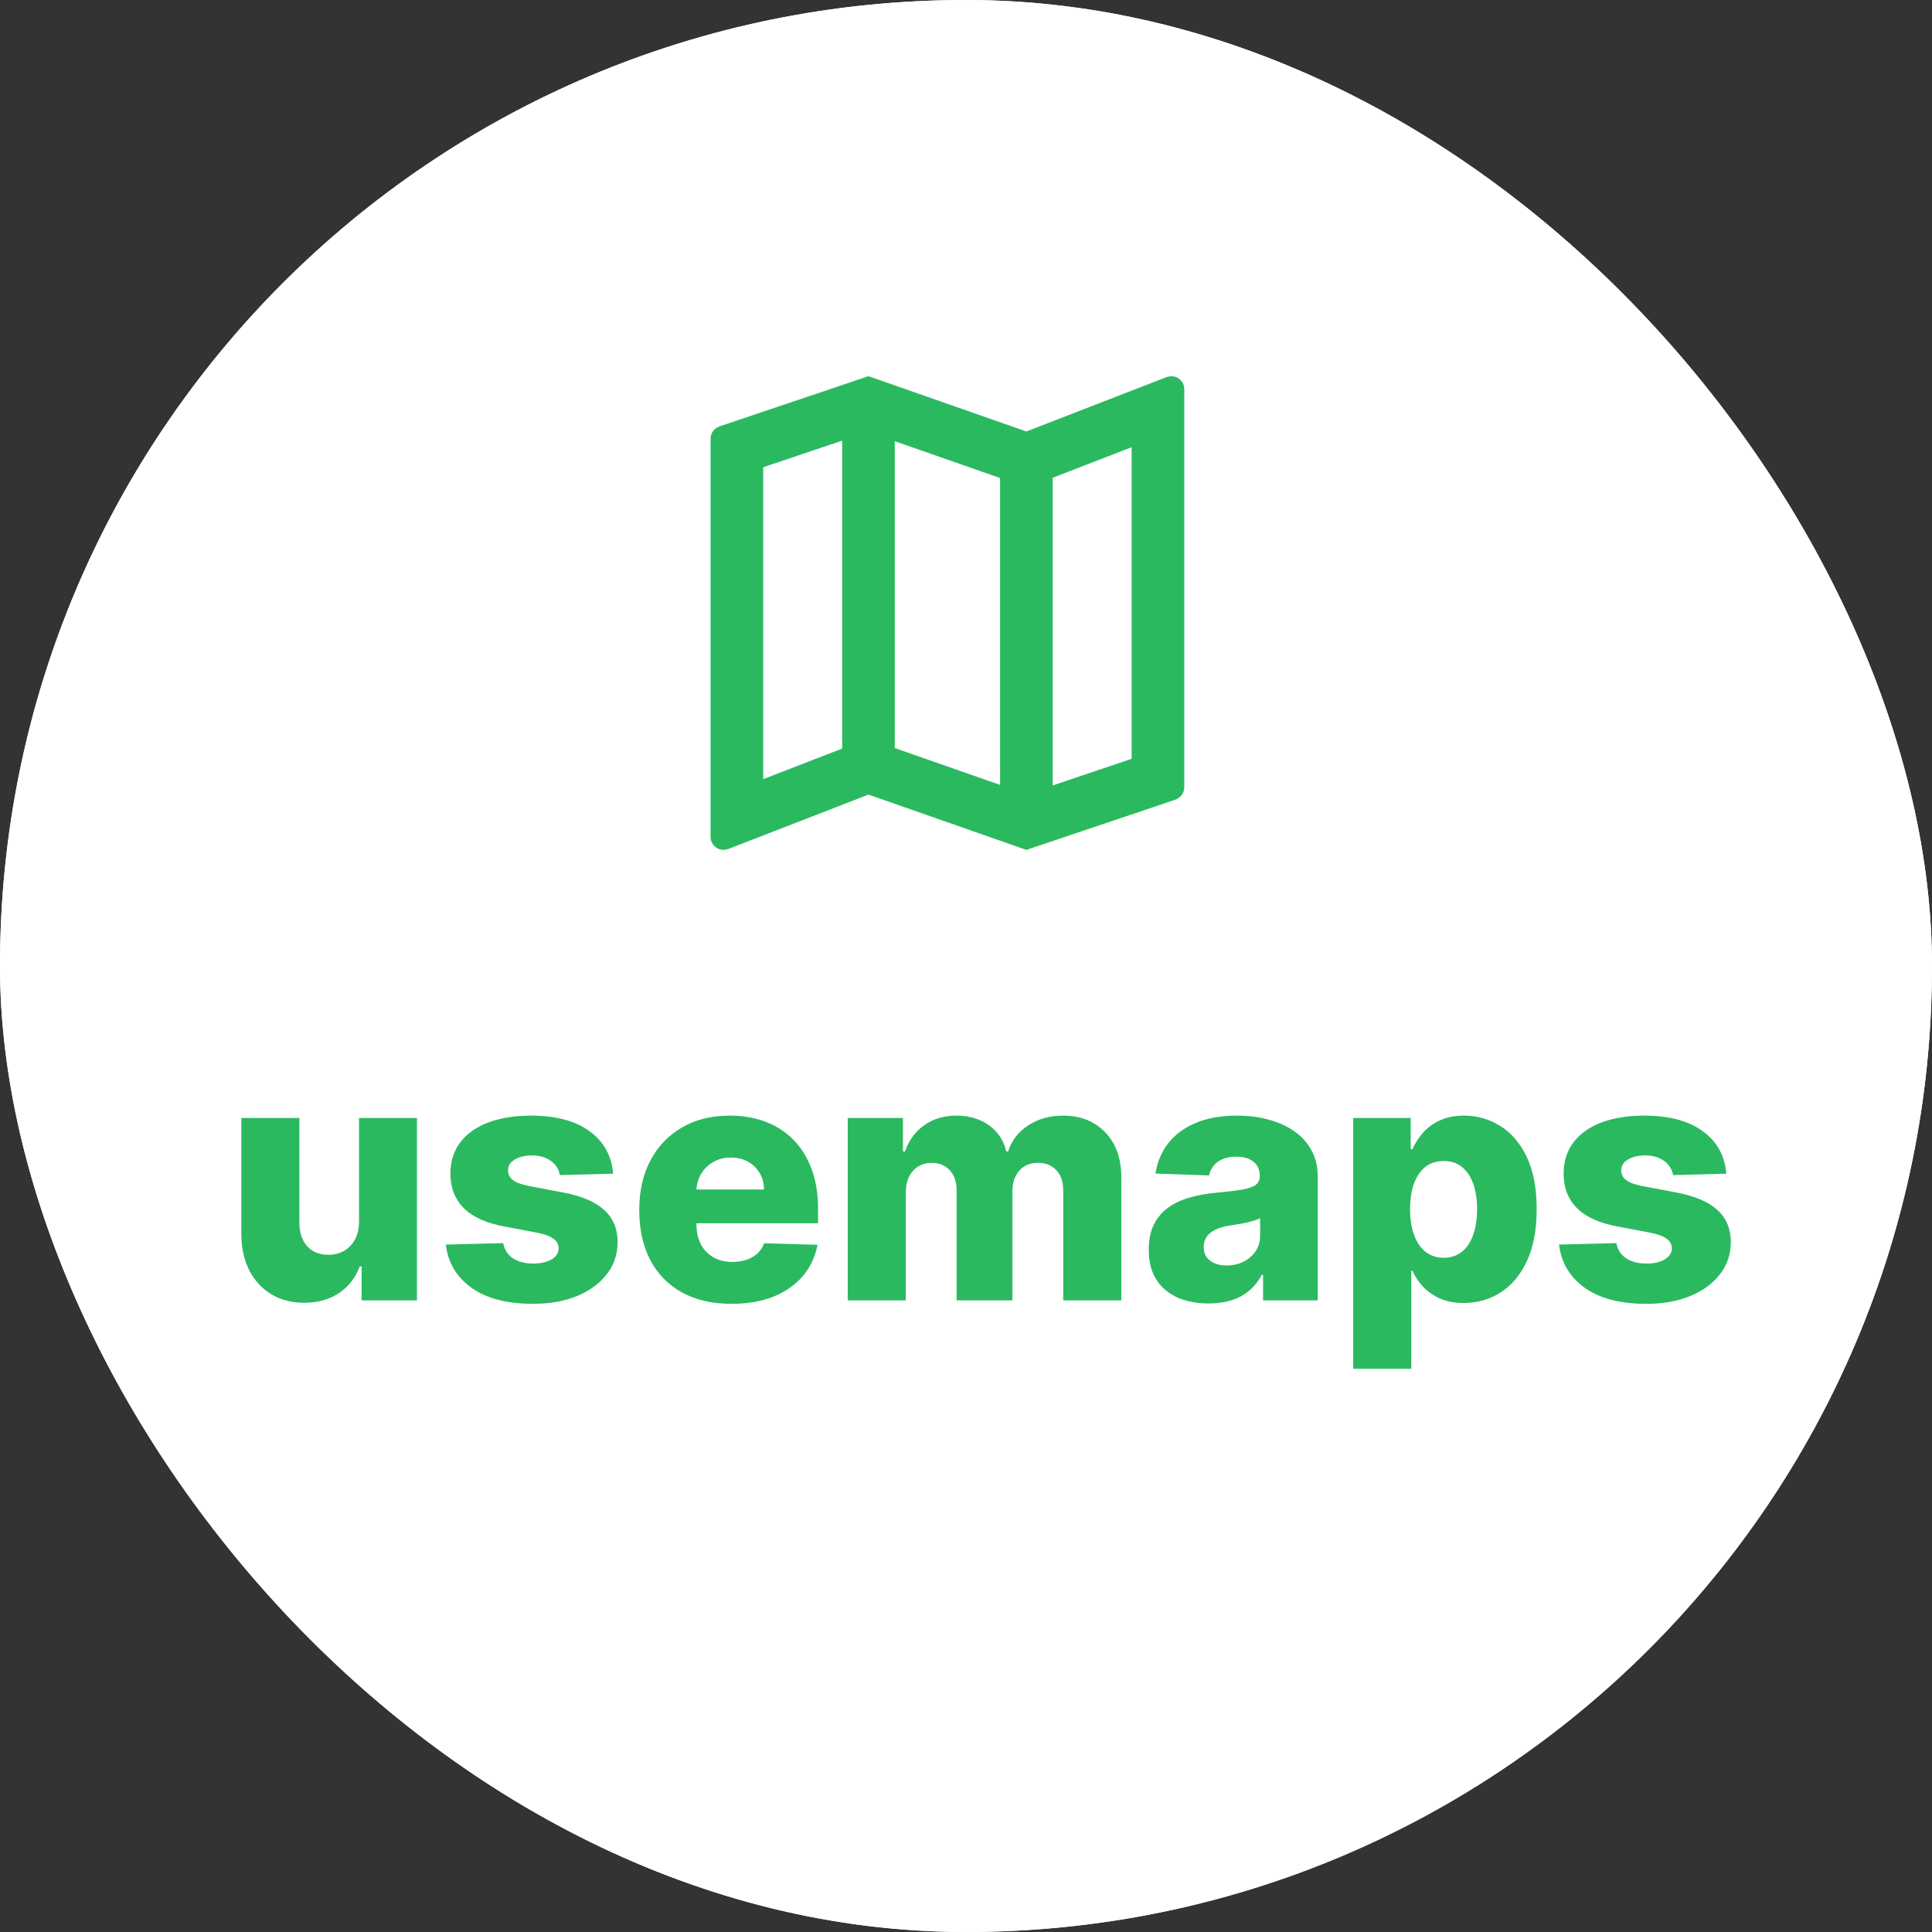<svg width="52" height="52" viewBox="0 0 52 52" fill="none" xmlns="http://www.w3.org/2000/svg">
<rect x="0" y="0" width="52" height="52" fill="#333333" stroke="none"/>
<g clip-path="url(#clip0_40787_110435)">
<path d="M0 52.001L52 52.001L52 2.28882e-05L0 2.28882e-05L0 52.001Z" fill="white"/>
<rect width="52" height="52" fill="white"/>
<g clip-path="url(#clip1_40787_110435)">
<path d="M31.521 10.125L31.407 10.146L27.625 11.613L23.375 10.125L19.38 11.471C19.231 11.52 19.125 11.648 19.125 11.811V22.521C19.125 22.719 19.281 22.875 19.479 22.875L19.593 22.854L23.375 21.387L27.625 22.875L31.62 21.529C31.769 21.48 31.875 21.352 31.875 21.189V10.479C31.875 10.281 31.719 10.125 31.521 10.125ZM24.083 11.875L26.917 12.866V21.125L24.083 20.134V11.875ZM20.542 12.576L22.667 11.86V20.148L20.542 20.97V12.576ZM30.458 20.424L28.333 21.14V12.859L30.458 12.037V20.424Z" fill="#2BB960"/>
</g>
<path d="M9.663 32.881V30.091H11.222V35H9.733V34.086H9.682C9.573 34.386 9.388 34.625 9.126 34.802C8.866 34.977 8.551 35.064 8.183 35.064C7.848 35.064 7.554 34.987 7.301 34.834C7.047 34.68 6.85 34.466 6.709 34.191C6.569 33.914 6.497 33.59 6.495 33.22V30.091H8.058V32.913C8.06 33.179 8.131 33.389 8.269 33.543C8.408 33.696 8.596 33.773 8.835 33.773C8.99 33.773 9.13 33.739 9.254 33.67C9.379 33.6 9.478 33.499 9.551 33.367C9.625 33.233 9.663 33.071 9.663 32.881Z" fill="#2BB960"/>
<path d="M16.503 31.59L15.068 31.628C15.053 31.526 15.012 31.435 14.946 31.357C14.88 31.276 14.794 31.213 14.688 31.168C14.583 31.121 14.462 31.098 14.323 31.098C14.142 31.098 13.988 31.134 13.86 31.206C13.734 31.279 13.672 31.377 13.674 31.5C13.672 31.596 13.711 31.679 13.79 31.75C13.87 31.82 14.014 31.876 14.221 31.919L15.167 32.098C15.657 32.192 16.021 32.347 16.26 32.565C16.501 32.782 16.622 33.07 16.624 33.428C16.622 33.764 16.522 34.057 16.324 34.306C16.128 34.556 15.859 34.75 15.518 34.888C15.178 35.025 14.788 35.093 14.349 35.093C13.648 35.093 13.095 34.949 12.69 34.661C12.287 34.371 12.057 33.984 12 33.498L13.543 33.459C13.578 33.639 13.666 33.775 13.809 33.869C13.951 33.962 14.134 34.009 14.355 34.009C14.556 34.009 14.719 33.972 14.844 33.897C14.97 33.823 15.034 33.724 15.036 33.6C15.034 33.489 14.985 33.401 14.889 33.335C14.793 33.267 14.643 33.213 14.438 33.175L13.582 33.012C13.09 32.923 12.723 32.757 12.482 32.517C12.242 32.274 12.122 31.965 12.124 31.59C12.122 31.262 12.21 30.982 12.386 30.749C12.563 30.515 12.815 30.336 13.141 30.212C13.467 30.089 13.851 30.027 14.294 30.027C14.959 30.027 15.483 30.166 15.867 30.446C16.25 30.723 16.462 31.104 16.503 31.59Z" fill="#2BB960"/>
<path d="M19.689 35.093C19.175 35.093 18.732 34.992 18.359 34.789C17.988 34.584 17.703 34.294 17.503 33.916C17.304 33.537 17.205 33.087 17.205 32.565C17.205 32.057 17.305 31.614 17.506 31.235C17.706 30.854 17.988 30.558 18.353 30.347C18.717 30.134 19.146 30.027 19.641 30.027C19.99 30.027 20.31 30.081 20.599 30.19C20.889 30.299 21.14 30.459 21.351 30.673C21.561 30.886 21.726 31.149 21.843 31.462C21.96 31.773 22.018 32.13 22.018 32.533V32.923H17.752V32.015H20.564C20.562 31.849 20.523 31.701 20.446 31.571C20.369 31.441 20.264 31.34 20.13 31.267C19.997 31.192 19.845 31.155 19.673 31.155C19.498 31.155 19.341 31.195 19.203 31.273C19.064 31.35 18.954 31.456 18.874 31.59C18.793 31.722 18.75 31.872 18.746 32.041V32.964C18.746 33.164 18.785 33.34 18.864 33.492C18.943 33.641 19.055 33.757 19.2 33.84C19.344 33.923 19.517 33.965 19.717 33.965C19.856 33.965 19.982 33.945 20.094 33.907C20.207 33.869 20.304 33.812 20.385 33.738C20.466 33.663 20.527 33.571 20.567 33.463L22.003 33.504C21.943 33.826 21.812 34.106 21.609 34.345C21.409 34.581 21.146 34.766 20.82 34.898C20.494 35.028 20.117 35.093 19.689 35.093Z" fill="#2BB960"/>
<path d="M22.817 35V30.091H24.303V30.992H24.357C24.459 30.694 24.632 30.458 24.875 30.286C25.118 30.113 25.408 30.027 25.744 30.027C26.085 30.027 26.377 30.114 26.62 30.289C26.863 30.464 27.017 30.698 27.083 30.992H27.134C27.226 30.7 27.405 30.467 27.671 30.292C27.938 30.115 28.252 30.027 28.614 30.027C29.079 30.027 29.456 30.176 29.746 30.474C30.035 30.771 30.18 31.177 30.18 31.695V35H28.617V32.053C28.617 31.808 28.555 31.622 28.429 31.494C28.303 31.364 28.14 31.299 27.94 31.299C27.725 31.299 27.555 31.369 27.432 31.51C27.31 31.648 27.25 31.835 27.25 32.069V35H25.747V32.037C25.747 31.809 25.686 31.629 25.562 31.497C25.439 31.365 25.276 31.299 25.073 31.299C24.937 31.299 24.816 31.332 24.712 31.398C24.608 31.462 24.526 31.554 24.466 31.673C24.408 31.792 24.38 31.933 24.38 32.095V35H22.817Z" fill="#2BB960"/>
<path d="M32.533 35.083C32.219 35.083 31.941 35.031 31.698 34.926C31.458 34.82 31.267 34.66 31.126 34.447C30.988 34.232 30.919 33.962 30.919 33.639C30.919 33.366 30.966 33.136 31.062 32.948C31.158 32.761 31.29 32.608 31.459 32.491C31.627 32.374 31.821 32.285 32.04 32.226C32.26 32.164 32.494 32.123 32.743 32.101C33.023 32.076 33.247 32.049 33.418 32.021C33.588 31.991 33.712 31.95 33.789 31.897C33.867 31.841 33.907 31.764 33.907 31.663V31.647C33.907 31.483 33.85 31.357 33.737 31.267C33.624 31.177 33.472 31.133 33.28 31.133C33.074 31.133 32.908 31.177 32.782 31.267C32.656 31.357 32.576 31.48 32.542 31.638L31.101 31.587C31.143 31.288 31.253 31.022 31.43 30.788C31.609 30.551 31.854 30.366 32.165 30.232C32.478 30.095 32.854 30.027 33.293 30.027C33.606 30.027 33.895 30.064 34.159 30.139C34.423 30.211 34.654 30.318 34.85 30.458C35.046 30.597 35.197 30.767 35.303 30.97C35.412 31.172 35.467 31.403 35.467 31.663V35H33.996V34.316H33.958C33.871 34.482 33.759 34.623 33.622 34.738C33.488 34.853 33.329 34.939 33.146 34.997C32.965 35.054 32.761 35.083 32.533 35.083ZM33.015 34.06C33.184 34.06 33.335 34.026 33.469 33.958C33.605 33.89 33.714 33.796 33.795 33.677C33.876 33.555 33.916 33.415 33.916 33.255V32.788C33.872 32.812 33.817 32.833 33.753 32.852C33.692 32.871 33.623 32.889 33.549 32.907C33.474 32.924 33.398 32.939 33.319 32.951C33.24 32.964 33.164 32.976 33.092 32.986C32.945 33.01 32.819 33.046 32.715 33.095C32.612 33.144 32.534 33.208 32.478 33.287C32.425 33.364 32.398 33.455 32.398 33.562C32.398 33.724 32.456 33.847 32.571 33.932C32.688 34.018 32.836 34.06 33.015 34.06Z" fill="#2BB960"/>
<path d="M36.422 36.841V30.091H37.969V30.931H38.017C38.081 30.782 38.171 30.639 38.289 30.5C38.408 30.361 38.559 30.249 38.742 30.161C38.928 30.072 39.149 30.027 39.407 30.027C39.748 30.027 40.067 30.116 40.363 30.295C40.661 30.474 40.902 30.75 41.085 31.123C41.268 31.496 41.36 31.971 41.36 32.549C41.36 33.105 41.272 33.57 41.095 33.945C40.92 34.32 40.684 34.602 40.385 34.789C40.089 34.977 39.76 35.07 39.398 35.07C39.151 35.07 38.936 35.03 38.755 34.949C38.574 34.868 38.422 34.761 38.298 34.629C38.177 34.497 38.083 34.355 38.017 34.204H37.985V36.841H36.422ZM37.953 32.545C37.953 32.81 37.988 33.04 38.059 33.236C38.131 33.432 38.234 33.584 38.368 33.693C38.505 33.799 38.668 33.853 38.858 33.853C39.049 33.853 39.212 33.799 39.346 33.693C39.481 33.584 39.582 33.432 39.65 33.236C39.72 33.04 39.756 32.81 39.756 32.545C39.756 32.281 39.72 32.052 39.65 31.858C39.582 31.664 39.481 31.514 39.346 31.408C39.214 31.301 39.051 31.248 38.858 31.248C38.666 31.248 38.503 31.3 38.368 31.404C38.234 31.509 38.131 31.658 38.059 31.852C37.988 32.046 37.953 32.277 37.953 32.545Z" fill="#2BB960"/>
<path d="M46.465 31.59L45.03 31.628C45.015 31.526 44.974 31.435 44.908 31.357C44.842 31.276 44.756 31.213 44.65 31.168C44.545 31.121 44.424 31.098 44.285 31.098C44.104 31.098 43.95 31.134 43.822 31.206C43.696 31.279 43.634 31.377 43.636 31.5C43.634 31.596 43.673 31.679 43.751 31.75C43.832 31.82 43.976 31.876 44.183 31.919L45.129 32.098C45.619 32.192 45.983 32.347 46.222 32.565C46.463 32.782 46.584 33.07 46.586 33.428C46.584 33.764 46.484 34.057 46.286 34.306C46.09 34.556 45.821 34.75 45.48 34.888C45.139 35.025 44.75 35.093 44.311 35.093C43.61 35.093 43.057 34.949 42.652 34.661C42.249 34.371 42.019 33.984 41.962 33.498L43.505 33.459C43.539 33.639 43.628 33.775 43.771 33.869C43.913 33.962 44.096 34.009 44.317 34.009C44.517 34.009 44.68 33.972 44.806 33.897C44.932 33.823 44.996 33.724 44.998 33.6C44.996 33.489 44.947 33.401 44.851 33.335C44.755 33.267 44.605 33.213 44.4 33.175L43.544 33.012C43.051 32.923 42.685 32.757 42.444 32.517C42.203 32.274 42.084 31.965 42.086 31.59C42.084 31.262 42.172 30.982 42.348 30.749C42.525 30.515 42.777 30.336 43.103 30.212C43.429 30.089 43.813 30.027 44.256 30.027C44.921 30.027 45.445 30.166 45.829 30.446C46.212 30.723 46.424 31.104 46.465 31.59Z" fill="#2BB960"/>
</g>
<defs>
<clipPath id="clip0_40787_110435">
<rect width="52" height="52" rx="26" fill="white"/>
</clipPath>
<clipPath id="clip1_40787_110435">
<rect width="17" height="17" fill="white" transform="translate(17 8)"/>
</clipPath>
</defs>
</svg>
